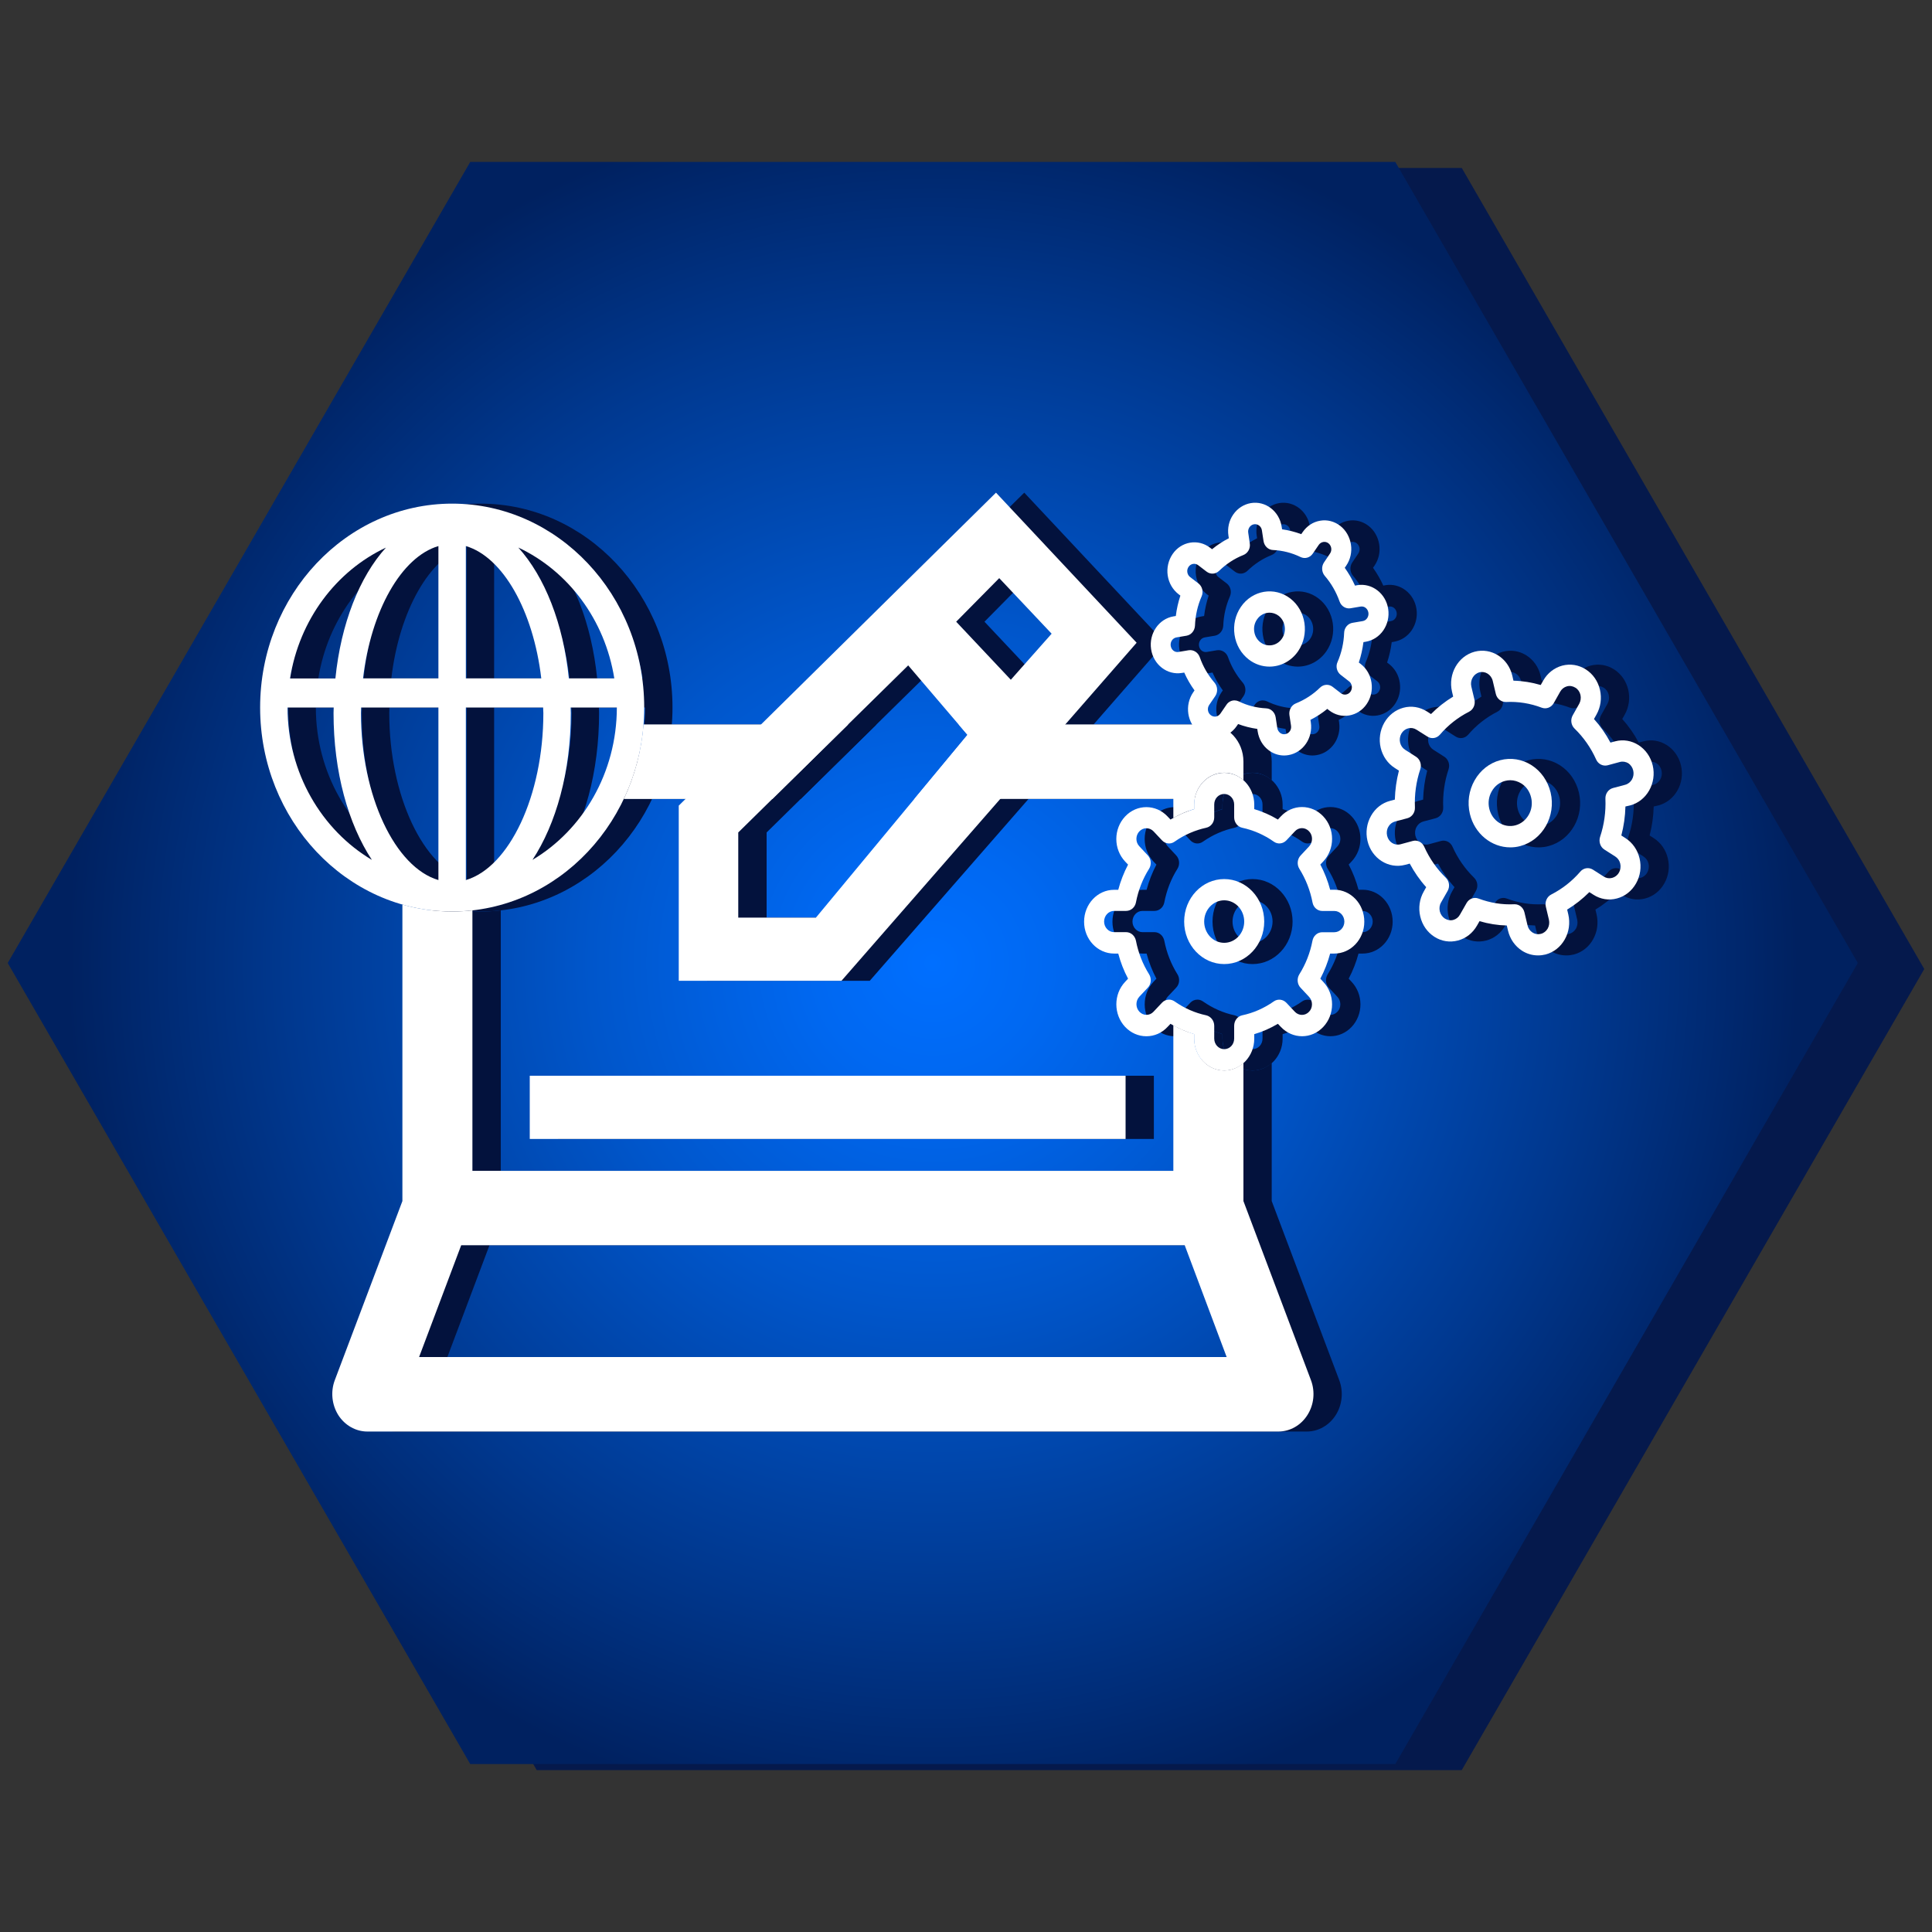 <?xml version="1.0" encoding="utf-8"?>
<!-- Generator: Adobe Illustrator 24.3.0, SVG Export Plug-In . SVG Version: 6.00 Build 0)  -->
<svg version="1.1" xmlns="http://www.w3.org/2000/svg" xmlns:xlink="http://www.w3.org/1999/xlink" x="0px" y="0px"
	 viewBox="0 0 250 250" style="enable-background:new 0 0 250 250;" xml:space="preserve">
<rect x="0" y="0" width="250" height="250" fill="#333333" stroke="none"/>
<style type="text/css">
	.st0{fill:#05194C;}
	.st1{fill:url(#SVGID_1_);}
	.st2{fill:#03123D;}
	.st3{fill:#FFFFFF;}
	.st4{fill:url(#SVGID_2_);}
	.st5{fill:url(#SVGID_3_);}
	.st6{fill:url(#SVGID_4_);}
	.st7{fill:url(#SVGID_5_);}
	.st8{fill:#1D1D1B;}
</style>
<g id="Capa_1">
</g>
<g id="Background">
	<g>
		<polygon class="st0" points="189.15,229.05 249,125.39 189.15,21.73 69.45,21.73 9.6,125.39 69.45,229.05 		"/>
		<radialGradient id="SVGID_1_" cx="120.702" cy="124.609" r="111.971" gradientUnits="userSpaceOnUse">
			<stop  offset="0" style="stop-color:#006FFF"/>
			<stop  offset="0.136" style="stop-color:#0068F1"/>
			<stop  offset="0.396" style="stop-color:#0056CB"/>
			<stop  offset="0.747" style="stop-color:#00388F"/>
			<stop  offset="1" style="stop-color:#002160"/>
		</radialGradient>
		<polygon class="st1" points="180.55,228.27 240.4,124.61 180.55,20.95 60.85,20.95 1,124.61 60.85,228.27 		"/>
		<g>
			<path class="st2" d="M155.49,103.38v2.46c0.86-0.48,1.76-0.87,2.7-1.15v-0.58c0-2.27,1.74-4.12,3.89-4.12
				c0.95,0,1.81,0.38,2.48,0.98v-2.41c0-2.67-2.03-4.82-4.54-4.82H127.7l1.15,1.35l-6.88,8.29H155.49z"/>
			<g>
				<path class="st2" d="M162.08,113.75c-2.86,0-5.18,2.47-5.18,5.5c0,3.03,2.32,5.5,5.18,5.5s5.18-2.47,5.18-5.5
					C167.25,116.22,164.93,113.75,162.08,113.75z M162.08,122c-1.43,0-2.59-1.23-2.59-2.75c0-1.52,1.16-2.75,2.59-2.75
					c1.43,0,2.59,1.23,2.59,2.75C164.66,120.77,163.5,122,162.08,122z"/>
				<path class="st2" d="M176.33,115.13h-0.54c-0.3-1.14-0.73-2.23-1.27-3.26l0.38-0.4c1.52-1.61,1.52-4.23,0-5.83
					c-0.73-0.78-1.71-1.21-2.75-1.21c0,0,0,0,0,0c-1.03,0-2.01,0.43-2.74,1.21l-0.38,0.41c-0.97-0.58-1.99-1.03-3.06-1.35v-0.58
					c0-2.27-1.74-4.12-3.89-4.12c-2.14,0-3.89,1.85-3.89,4.12v0.58c-1.07,0.32-2.09,0.77-3.06,1.35l-0.38-0.4
					c-1.51-1.61-3.98-1.61-5.49,0c-0.73,0.78-1.14,1.82-1.14,2.92c0,1.1,0.41,2.13,1.14,2.91l0.38,0.4
					c-0.54,1.03-0.97,2.12-1.27,3.26h-0.54c-2.14,0-3.88,1.85-3.88,4.13c0,2.28,1.74,4.12,3.88,4.12h0.54
					c0.3,1.13,0.72,2.22,1.27,3.25l-0.38,0.41c-1.52,1.61-1.51,4.22,0,5.83c0.74,0.78,1.71,1.21,2.75,1.21c0,0,0,0,0,0
					c1.03,0,2.01-0.42,2.74-1.21l0.38-0.4c0.97,0.58,1.99,1.03,3.06,1.34v0.58c0,2.28,1.74,4.13,3.89,4.13
					c2.14,0,3.89-1.85,3.89-4.13v-0.58c1.07-0.31,2.09-0.77,3.06-1.34l0.38,0.4c1.52,1.61,3.98,1.61,5.49,0
					c0.74-0.78,1.14-1.83,1.14-2.92c0-1.1-0.41-2.13-1.14-2.91l-0.38-0.41c0.54-1.03,0.97-2.12,1.27-3.25h0.54
					c2.14,0,3.88-1.85,3.88-4.12C180.21,116.98,178.47,115.13,176.33,115.13z M176.33,120.63h-1.56c-0.62,0-1.15,0.46-1.27,1.11
					c-0.3,1.56-0.87,3.02-1.7,4.34c-0.34,0.55-0.27,1.28,0.16,1.73l1.1,1.18c0.24,0.26,0.38,0.6,0.38,0.96
					c0,0.37-0.13,0.72-0.38,0.97c-0.5,0.54-1.32,0.54-1.83,0.01l-1.1-1.17c-0.44-0.46-1.12-0.54-1.63-0.18
					c-1.25,0.88-2.63,1.49-4.09,1.8c-0.61,0.13-1.04,0.69-1.04,1.36v1.65c0,0.77-0.57,1.37-1.29,1.37c-0.72,0-1.29-0.62-1.29-1.37
					v-1.65c0-0.66-0.44-1.22-1.04-1.36c-1.46-0.31-2.84-0.92-4.09-1.8c-0.22-0.15-0.47-0.23-0.71-0.23c-0.34,0-0.67,0.13-0.92,0.4
					l-1.1,1.17c-0.24,0.26-0.57,0.4-0.91,0.4l0,0c-0.34,0-0.67-0.14-0.92-0.41c-0.5-0.54-0.5-1.4,0-1.94l1.1-1.17
					c0.44-0.46,0.5-1.19,0.16-1.73c-0.83-1.33-1.4-2.79-1.7-4.34c-0.13-0.64-0.65-1.11-1.27-1.11h-1.56c-0.71,0-1.29-0.62-1.29-1.37
					c0-0.76,0.58-1.38,1.29-1.38h1.56c0.62,0,1.15-0.46,1.27-1.1c0.3-1.56,0.86-3.02,1.7-4.35c0.34-0.54,0.27-1.27-0.16-1.73
					l-1.1-1.18c-0.25-0.26-0.38-0.6-0.38-0.96c0-0.37,0.14-0.72,0.38-0.97c0.5-0.54,1.32-0.54,1.83-0.01l1.1,1.17
					c0.44,0.47,1.12,0.54,1.63,0.17c1.25-0.88,2.63-1.48,4.09-1.8c0.61-0.13,1.04-0.69,1.04-1.35v-1.66c0-0.77,0.57-1.36,1.29-1.36
					c0.72,0,1.29,0.61,1.29,1.36v1.66c0,0.65,0.43,1.22,1.04,1.35c1.47,0.32,2.84,0.92,4.09,1.8c0.51,0.37,1.19,0.29,1.63-0.17
					l1.11-1.18c0.24-0.26,0.57-0.4,0.91-0.4c0,0,0,0,0,0c0.34,0,0.67,0.15,0.92,0.42c0.5,0.53,0.5,1.4,0,1.94l-1.1,1.18
					c-0.44,0.46-0.5,1.19-0.16,1.73c0.83,1.33,1.4,2.79,1.7,4.35c0.12,0.65,0.65,1.1,1.27,1.1h1.56c0.71,0,1.29,0.62,1.29,1.38
					C177.62,120.01,177.04,120.63,176.33,120.63z"/>
				<path class="st2" d="M201.85,99.02c-1.23-0.78-2.67-1.02-4.07-0.65c-1.39,0.37-2.57,1.3-3.31,2.61
					c-0.74,1.31-0.96,2.84-0.61,4.33c0.61,2.59,2.81,4.34,5.23,4.34c0.43,0,0.86-0.05,1.3-0.17c2.88-0.77,4.64-3.87,3.92-6.93
					C203.95,101.06,203.09,99.81,201.85,99.02z M201.48,105.45c-0.39,0.68-1,1.16-1.72,1.35c-1.49,0.39-3.01-0.57-3.38-2.16
					c-0.18-0.77-0.07-1.57,0.32-2.24c0.38-0.68,0.99-1.16,1.72-1.35c0.22-0.06,0.46-0.09,0.68-0.09c0.5,0,0.99,0.15,1.43,0.42
					c0.64,0.4,1.09,1.05,1.27,1.83C201.97,103.97,201.86,104.78,201.48,105.45z"/>
				<path class="st2" d="M214.6,104.22c2.15-0.57,3.46-2.89,2.92-5.18c-0.54-2.28-2.73-3.68-4.87-3.11l-0.6,0.16
					c-0.59-1.11-1.3-2.13-2.13-3.05l0.32-0.57c0.55-0.97,0.71-2.13,0.45-3.23c-0.26-1.1-0.91-2.04-1.83-2.62
					c-0.92-0.59-2-0.76-3.04-0.49c-1.04,0.28-1.92,0.97-2.47,1.94l-0.32,0.57c-1.16-0.34-2.34-0.53-3.53-0.56l-0.15-0.65
					c-0.53-2.28-2.72-3.67-4.87-3.1c-2.15,0.57-3.47,2.89-2.93,5.17l0.15,0.64c-1.04,0.63-2,1.38-2.87,2.26l-0.53-0.34
					c-0.92-0.58-2-0.76-3.04-0.48c-1.04,0.28-1.92,0.97-2.48,1.95c-0.55,0.98-0.72,2.13-0.46,3.23c0.26,1.1,0.91,2.04,1.83,2.62
					l0.53,0.34c-0.32,1.23-0.49,2.48-0.53,3.75l-0.61,0.16c-1.04,0.27-1.92,0.96-2.47,1.94c-0.55,0.98-0.72,2.12-0.46,3.23
					c0.53,2.28,2.72,3.68,4.87,3.11l0.6-0.16c0.59,1.1,1.3,2.13,2.13,3.05l-0.32,0.57c-0.55,0.97-0.71,2.12-0.45,3.22
					c0.26,1.11,0.91,2.04,1.83,2.63c0.92,0.59,2,0.76,3.05,0.48c1.04-0.27,1.91-0.96,2.47-1.94l0.32-0.56
					c1.16,0.34,2.34,0.53,3.53,0.56l0.15,0.64c0.26,1.11,0.91,2.04,1.83,2.63c0.63,0.4,1.34,0.6,2.06,0.6
					c0.33,0,0.65-0.04,0.98-0.12c1.05-0.28,1.93-0.97,2.48-1.95c0.55-0.97,0.71-2.12,0.46-3.22l-0.15-0.64
					c1.04-0.63,2-1.39,2.87-2.26l0.53,0.34c0.92,0.59,2,0.76,3.04,0.48c1.04-0.27,1.92-0.97,2.47-1.94
					c0.56-0.98,0.72-2.13,0.46-3.24c-0.26-1.11-0.91-2.04-1.83-2.63l-0.53-0.34c0.32-1.22,0.49-2.48,0.53-3.75L214.6,104.22z
					 M212.38,101.97c-0.6,0.16-1.01,0.74-0.98,1.4c0.07,1.68-0.16,3.34-0.69,4.92c-0.2,0.62,0.03,1.31,0.55,1.64l1.41,0.9
					c0.33,0.21,0.56,0.54,0.65,0.93c0.09,0.39,0.03,0.81-0.17,1.15c-0.19,0.35-0.51,0.59-0.88,0.69c-0.38,0.1-0.75,0.04-1.08-0.17
					l-1.41-0.9c-0.53-0.33-1.21-0.23-1.62,0.25c-1.07,1.24-2.34,2.24-3.77,2.97c-0.55,0.28-0.85,0.93-0.7,1.57l0.4,1.69
					c0.09,0.4,0.03,0.81-0.16,1.15c-0.2,0.34-0.51,0.59-0.88,0.68c-0.37,0.1-0.75,0.04-1.08-0.17c-0.33-0.21-0.56-0.54-0.65-0.93
					l-0.4-1.69c-0.15-0.61-0.66-1.04-1.26-1.04c-0.02,0-0.04,0-0.05,0c-1.58,0.08-3.14-0.18-4.64-0.74
					c-0.58-0.22-1.23,0.03-1.54,0.59l-0.85,1.49c-0.19,0.35-0.5,0.59-0.87,0.69c-0.37,0.1-0.75,0.03-1.09-0.18
					c-0.32-0.21-0.55-0.54-0.65-0.93c-0.09-0.4-0.04-0.81,0.16-1.15l0.85-1.49c0.32-0.56,0.22-1.28-0.24-1.72
					c-1.17-1.14-2.11-2.49-2.79-4.01c-0.26-0.59-0.88-0.9-1.48-0.74l-1.59,0.43c-0.78,0.2-1.54-0.29-1.73-1.11
					c-0.09-0.4-0.04-0.81,0.16-1.15c0.19-0.35,0.5-0.59,0.87-0.69l1.59-0.42c0.6-0.16,1.01-0.74,0.98-1.4
					c-0.07-1.68,0.16-3.34,0.69-4.93c0.21-0.62-0.03-1.3-0.55-1.63l-1.41-0.9c-0.33-0.21-0.56-0.54-0.65-0.93
					c-0.09-0.39-0.03-0.8,0.16-1.15c0.2-0.35,0.51-0.59,0.88-0.69c0.37-0.1,0.75-0.04,1.08,0.17l1.41,0.89
					c0.53,0.34,1.2,0.24,1.62-0.24c1.07-1.25,2.34-2.24,3.77-2.97c0.56-0.28,0.85-0.94,0.7-1.58l-0.4-1.68
					c-0.19-0.81,0.28-1.63,1.04-1.84c0.76-0.2,1.54,0.3,1.73,1.11l0.4,1.69c0.15,0.63,0.71,1.05,1.31,1.04
					c1.58-0.08,3.14,0.17,4.64,0.74c0.58,0.21,1.22-0.03,1.54-0.59l0.84-1.49c0.2-0.35,0.51-0.59,0.88-0.69
					c0.37-0.1,0.75-0.03,1.09,0.18c0.33,0.2,0.56,0.54,0.65,0.93c0.09,0.39,0.03,0.8-0.16,1.15l-0.84,1.49
					c-0.32,0.56-0.22,1.28,0.24,1.72c1.17,1.14,2.11,2.48,2.79,4c0.26,0.59,0.88,0.9,1.48,0.75l1.59-0.43
					c0.78-0.2,1.54,0.28,1.73,1.11c0.19,0.81-0.27,1.63-1.04,1.84L212.38,101.97z"/>
				<path class="st2" d="M170.63,77.45c-2.05-1.58-4.92-1.09-6.4,1.08c-0.72,1.05-1.01,2.34-0.82,3.62
					c0.19,1.29,0.84,2.41,1.83,3.18c0.81,0.63,1.76,0.93,2.69,0.93c1.42,0,2.82-0.7,3.71-2v0
					C173.13,82.08,172.67,79.03,170.63,77.45z M169.55,82.64c-0.65,0.95-1.89,1.15-2.79,0.47c-0.43-0.34-0.71-0.82-0.79-1.38
					c-0.09-0.56,0.04-1.12,0.36-1.58c0.39-0.57,0.99-0.87,1.62-0.87c0.4,0,0.81,0.13,1.17,0.4
					C169.99,80.36,170.19,81.7,169.55,82.64z"/>
				<path class="st2" d="M181.13,88.33c-0.14-0.97-0.64-1.83-1.39-2.41l-0.25-0.19c0.29-0.86,0.48-1.73,0.6-2.64l0.3-0.05
					c0.92-0.16,1.73-0.68,2.28-1.48c0.54-0.8,0.77-1.78,0.62-2.76c-0.3-2.01-2.1-3.39-3.99-3.08l-0.3,0.06
					c-0.37-0.82-0.82-1.59-1.33-2.31l0.18-0.26c0.55-0.8,0.77-1.78,0.62-2.75c-0.15-0.97-0.64-1.84-1.39-2.42
					c-0.76-0.58-1.68-0.82-2.59-0.66c-0.92,0.15-1.72,0.68-2.27,1.48l-0.18,0.26c-0.81-0.3-1.64-0.51-2.48-0.63l-0.05-0.32
					c-0.3-2.02-2.1-3.39-3.99-3.07c-0.92,0.16-1.73,0.68-2.28,1.48c-0.55,0.79-0.77,1.77-0.62,2.75l0.05,0.32
					c-0.77,0.39-1.5,0.87-2.17,1.42l-0.25-0.19c-1.55-1.2-3.74-0.83-4.86,0.82c-0.55,0.81-0.77,1.79-0.63,2.77
					c0.15,0.97,0.64,1.82,1.39,2.41l0.25,0.19c-0.28,0.86-0.48,1.73-0.59,2.64l-0.31,0.05c-1.89,0.32-3.19,2.22-2.89,4.24
					c0.3,2.02,2.1,3.39,3.98,3.08l0.31-0.05c0.36,0.82,0.81,1.59,1.33,2.31l-0.18,0.26c-1.13,1.66-0.78,3.97,0.77,5.17
					c1.56,1.2,3.74,0.83,4.87-0.82l0.18-0.26c0.8,0.3,1.63,0.51,2.48,0.63l0.05,0.32c0.15,0.97,0.64,1.84,1.39,2.41
					c0.6,0.47,1.31,0.71,2.04,0.71c0.18,0,0.37-0.02,0.55-0.05c1.9-0.32,3.2-2.22,2.9-4.24l-0.05-0.32c0.77-0.39,1.5-0.86,2.18-1.42
					l0.24,0.19c0.75,0.58,1.67,0.82,2.59,0.66c0.92-0.16,1.73-0.68,2.27-1.48C181.06,90.29,181.28,89.31,181.13,88.33z
					 M177.15,87.33l1.07,0.83c0.2,0.14,0.32,0.37,0.36,0.62c0.04,0.25-0.02,0.5-0.16,0.71c-0.14,0.21-0.35,0.34-0.59,0.38
					c-0.23,0.04-0.47-0.02-0.66-0.17l-1.06-0.82c-0.5-0.39-1.18-0.35-1.64,0.1c-0.91,0.89-1.97,1.57-3.13,2.04
					c-0.57,0.23-0.92,0.86-0.83,1.5l0.21,1.39c0.08,0.53-0.25,1-0.75,1.09c-0.24,0.04-0.48-0.02-0.67-0.17
					c-0.19-0.16-0.32-0.37-0.36-0.63l-0.21-1.38c-0.1-0.65-0.61-1.13-1.22-1.16c-1.25-0.06-2.45-0.36-3.57-0.91
					c-0.18-0.08-0.36-0.12-0.54-0.12c-0.4,0-0.8,0.2-1.04,0.57l-0.78,1.14c-0.3,0.43-0.84,0.52-1.25,0.2c-0.4-0.3-0.49-0.9-0.2-1.32
					l0.78-1.14c0.36-0.53,0.32-1.26-0.09-1.74c-0.84-0.97-1.49-2.09-1.92-3.32c-0.22-0.61-0.81-0.97-1.42-0.88l-1.31,0.22
					c-0.5,0.09-0.94-0.26-1.02-0.79c-0.08-0.52,0.26-1.01,0.74-1.09l1.31-0.22c0.61-0.11,1.06-0.65,1.09-1.3
					c0.05-1.32,0.34-2.6,0.86-3.79c0.26-0.6,0.08-1.3-0.42-1.68l-1.07-0.82c-0.2-0.15-0.32-0.37-0.36-0.62
					c-0.04-0.25,0.02-0.5,0.16-0.7c0.29-0.43,0.85-0.52,1.25-0.21l1.07,0.82c0.5,0.39,1.18,0.35,1.64-0.1
					c0.92-0.89,1.97-1.58,3.13-2.04c0.58-0.23,0.93-0.85,0.83-1.5l-0.2-1.39c-0.04-0.25,0.02-0.5,0.16-0.71
					c0.14-0.2,0.35-0.34,0.59-0.38c0.49-0.08,0.95,0.28,1.02,0.79l0.21,1.38c0.1,0.65,0.61,1.14,1.22,1.16
					c1.24,0.06,2.44,0.36,3.57,0.91c0.56,0.27,1.22,0.09,1.58-0.44l0.78-1.14c0.14-0.2,0.35-0.33,0.58-0.37
					c0.24-0.04,0.48,0.02,0.67,0.17c0.19,0.15,0.32,0.37,0.36,0.62c0.04,0.25-0.02,0.5-0.16,0.71l-0.77,1.14
					c-0.36,0.53-0.32,1.25,0.09,1.74c0.84,0.97,1.48,2.09,1.92,3.32c0.21,0.62,0.82,0.98,1.41,0.88l1.3-0.22
					c0.5-0.09,0.94,0.27,1.02,0.79c0.04,0.25-0.02,0.5-0.16,0.71c-0.14,0.21-0.35,0.34-0.59,0.38l-1.3,0.22
					c-0.61,0.1-1.07,0.64-1.09,1.3c-0.05,1.32-0.34,2.59-0.86,3.79C176.48,86.24,176.65,86.95,177.15,87.33z"/>
				<rect x="72.21" y="139.2" class="st2" width="77.1" height="8.18"/>
				<path class="st2" d="M150.74,83.17l-18.2-19.42l-41.05,40.5v22.66h21.06L150.74,83.17z M132.96,74.81l6.78,7.19l-5.28,5.96
					l-7.07-7.51L132.96,74.81z M99.2,118.73v-11.01l21.99-21.62l7.67,8.99l-19.61,23.65H99.2z"/>
				<g>
					<path class="st2" d="M113.42,93.74H86.93c-0.27,3.44-1.16,6.7-2.55,9.65h19.23L113.42,93.74z"/>
					<path class="st2" d="M173.3,178.6l-8.74-23.18v-17.88c-0.68,0.6-1.53,0.98-2.48,0.98c-2.14,0-3.89-1.85-3.89-4.13v-0.58
						c-0.94-0.27-1.83-0.66-2.7-1.14v18.84H64.8V117.8c-0.86,0.1-1.74,0.15-2.63,0.15c-2.22,0-4.38-0.32-6.43-0.9v38.37l-8.75,23.18
						c-0.56,1.49-0.38,3.18,0.46,4.52c0.84,1.31,2.25,2.12,3.75,2.12h117.89c1.51,0,2.91-0.8,3.75-2.12
						C173.69,181.78,173.86,180.09,173.3,178.6z M57.89,175.6l5.45-14.47h93.62l5.43,14.47H57.89z"/>
				</g>
				<path class="st2" d="M87.02,91.55c0-14.54-11.15-26.38-24.85-26.38c-13.7,0-24.85,11.84-24.85,26.38
					c0,14.56,11.15,26.4,24.85,26.4C75.87,117.95,87.02,106.11,87.02,91.55z M50.39,91.55h10v22.33
					c-5.59-1.64-10.02-10.86-10.02-21.61C50.37,92.04,50.39,91.79,50.39,91.55z M73.97,92.27c0,10.75-4.44,19.97-10.03,21.61V91.55
					h10C73.95,91.79,73.97,92.04,73.97,92.27z M63.94,87.78V70.66c4.8,1.41,8.73,8.38,9.76,17.12H63.94z M60.39,70.66v17.12h-9.75
					C51.66,79.04,55.61,72.07,60.39,70.66z M72.56,111.27c3.06-4.66,4.96-11.38,4.96-19c0-0.24-0.02-0.48-0.02-0.72h5.98
					C83.47,100.02,79.06,107.4,72.56,111.27z M83.15,87.78h-5.88c-0.72-7.11-3.12-13.14-6.54-16.93
					C77.18,73.88,81.94,80.19,83.15,87.78z M53.6,70.86c-3.42,3.78-5.82,9.82-6.54,16.93h-5.87C42.4,80.19,47.16,73.88,53.6,70.86z
					 M40.87,91.55h5.97c0,0.24-0.02,0.48-0.02,0.72c0,7.62,1.9,14.34,4.96,19C45.28,107.4,40.87,100.02,40.87,91.55z"/>
			</g>
		</g>
		<path class="st3" d="M151.83,103.38v2.46c0.86-0.48,1.76-0.87,2.7-1.15v-0.58c0-2.27,1.74-4.12,3.89-4.12
			c0.95,0,1.81,0.38,2.48,0.98v-2.41c0-2.67-2.03-4.82-4.54-4.82h-32.31l1.15,1.35l-6.88,8.29H151.83z"/>
		<g>
			<path class="st3" d="M158.41,113.75c-2.86,0-5.18,2.47-5.18,5.5c0,3.03,2.32,5.5,5.18,5.5c2.86,0,5.18-2.47,5.18-5.5
				C163.59,116.22,161.27,113.75,158.41,113.75z M158.41,122c-1.43,0-2.59-1.23-2.59-2.75c0-1.52,1.16-2.75,2.59-2.75
				c1.43,0,2.59,1.23,2.59,2.75C161,120.77,159.84,122,158.41,122z"/>
			<path class="st3" d="M172.66,115.13h-0.54c-0.3-1.14-0.73-2.23-1.27-3.26l0.38-0.4c1.52-1.61,1.52-4.23,0-5.83
				c-0.73-0.78-1.71-1.21-2.75-1.21c0,0,0,0,0,0c-1.03,0-2.01,0.43-2.74,1.21l-0.38,0.41c-0.97-0.58-1.99-1.03-3.06-1.35v-0.58
				c0-2.27-1.74-4.12-3.89-4.12c-2.14,0-3.89,1.85-3.89,4.12v0.58c-1.07,0.32-2.09,0.77-3.06,1.35l-0.38-0.4
				c-1.51-1.61-3.98-1.61-5.49,0c-0.73,0.78-1.14,1.82-1.14,2.92c0,1.1,0.41,2.13,1.14,2.91l0.38,0.4
				c-0.54,1.03-0.97,2.12-1.27,3.26h-0.54c-2.14,0-3.88,1.85-3.88,4.13c0,2.28,1.74,4.12,3.88,4.12h0.54
				c0.3,1.13,0.72,2.22,1.27,3.25l-0.38,0.41c-1.52,1.61-1.51,4.22,0,5.83c0.74,0.78,1.71,1.21,2.75,1.21c0,0,0,0,0,0
				c1.03,0,2.01-0.42,2.74-1.21l0.38-0.4c0.97,0.58,1.99,1.03,3.06,1.34v0.58c0,2.28,1.74,4.13,3.89,4.13
				c2.14,0,3.89-1.85,3.89-4.13v-0.58c1.07-0.31,2.09-0.77,3.06-1.34l0.38,0.4c1.52,1.61,3.98,1.61,5.49,0
				c0.74-0.78,1.14-1.83,1.14-2.92c0-1.1-0.41-2.13-1.14-2.91l-0.38-0.41c0.54-1.03,0.97-2.12,1.27-3.25h0.54
				c2.14,0,3.88-1.85,3.88-4.12C176.55,116.98,174.8,115.13,172.66,115.13z M172.66,120.63h-1.56c-0.62,0-1.15,0.46-1.27,1.11
				c-0.3,1.56-0.87,3.02-1.7,4.34c-0.34,0.55-0.27,1.28,0.16,1.73l1.1,1.18c0.24,0.26,0.38,0.6,0.38,0.96
				c0,0.37-0.13,0.72-0.38,0.97c-0.5,0.54-1.32,0.54-1.83,0.01l-1.1-1.17c-0.44-0.46-1.12-0.54-1.63-0.18
				c-1.25,0.88-2.63,1.49-4.09,1.8c-0.61,0.13-1.04,0.69-1.04,1.36v1.65c0,0.77-0.57,1.37-1.29,1.37c-0.72,0-1.29-0.62-1.29-1.37
				v-1.65c0-0.66-0.44-1.22-1.04-1.36c-1.46-0.31-2.84-0.92-4.09-1.8c-0.22-0.15-0.47-0.23-0.71-0.23c-0.34,0-0.67,0.13-0.92,0.4
				l-1.1,1.17c-0.24,0.26-0.57,0.4-0.91,0.4l0,0c-0.34,0-0.67-0.14-0.92-0.41c-0.5-0.54-0.5-1.4,0-1.94l1.1-1.17
				c0.44-0.46,0.5-1.19,0.16-1.73c-0.83-1.33-1.4-2.79-1.7-4.34c-0.13-0.64-0.65-1.11-1.27-1.11h-1.56c-0.71,0-1.29-0.62-1.29-1.37
				c0-0.76,0.58-1.38,1.29-1.38h1.56c0.62,0,1.15-0.46,1.27-1.1c0.3-1.56,0.86-3.02,1.7-4.35c0.34-0.54,0.27-1.27-0.16-1.73
				l-1.1-1.18c-0.25-0.26-0.38-0.6-0.38-0.96c0-0.37,0.14-0.72,0.38-0.97c0.5-0.54,1.32-0.54,1.83-0.01l1.1,1.17
				c0.44,0.47,1.12,0.54,1.63,0.17c1.25-0.88,2.63-1.48,4.09-1.8c0.61-0.13,1.04-0.69,1.04-1.35v-1.66c0-0.77,0.57-1.36,1.29-1.36
				c0.72,0,1.29,0.61,1.29,1.36v1.66c0,0.65,0.43,1.22,1.04,1.35c1.47,0.32,2.84,0.92,4.09,1.8c0.51,0.37,1.19,0.29,1.63-0.17
				l1.11-1.18c0.24-0.26,0.57-0.4,0.91-0.4c0,0,0,0,0,0c0.34,0,0.67,0.15,0.92,0.42c0.5,0.53,0.5,1.4,0,1.94l-1.1,1.18
				c-0.44,0.46-0.5,1.19-0.16,1.73c0.83,1.33,1.4,2.79,1.7,4.35c0.12,0.65,0.65,1.1,1.27,1.1h1.56c0.71,0,1.29,0.62,1.29,1.38
				C173.96,120.01,173.38,120.63,172.66,120.63z"/>
			<path class="st3" d="M198.19,99.02c-1.23-0.78-2.67-1.02-4.07-0.65c-1.39,0.37-2.57,1.3-3.31,2.61
				c-0.74,1.31-0.96,2.84-0.61,4.33c0.61,2.59,2.81,4.34,5.23,4.34c0.43,0,0.86-0.05,1.3-0.17c2.88-0.77,4.64-3.87,3.92-6.93
				C200.29,101.06,199.42,99.81,198.19,99.02z M197.81,105.45c-0.39,0.68-1,1.16-1.72,1.35c-1.49,0.39-3.01-0.57-3.38-2.16
				c-0.18-0.77-0.07-1.57,0.32-2.24c0.38-0.68,0.99-1.16,1.72-1.35c0.22-0.06,0.46-0.09,0.68-0.09c0.5,0,0.99,0.15,1.43,0.42
				c0.64,0.4,1.09,1.05,1.27,1.83C198.31,103.97,198.2,104.78,197.81,105.45z"/>
			<path class="st3" d="M210.94,104.22c2.15-0.57,3.46-2.89,2.92-5.18c-0.54-2.28-2.73-3.68-4.87-3.11l-0.6,0.16
				c-0.59-1.11-1.3-2.13-2.13-3.05l0.32-0.57c0.55-0.97,0.71-2.13,0.45-3.23c-0.26-1.1-0.91-2.04-1.83-2.62
				c-0.92-0.59-2-0.76-3.04-0.49c-1.04,0.28-1.92,0.97-2.47,1.94l-0.32,0.57c-1.16-0.34-2.34-0.53-3.53-0.56l-0.15-0.65
				c-0.53-2.28-2.72-3.67-4.87-3.1c-2.15,0.57-3.47,2.89-2.93,5.17l0.15,0.64c-1.04,0.63-2,1.38-2.87,2.26l-0.53-0.34
				c-0.92-0.58-2-0.76-3.04-0.48c-1.04,0.28-1.92,0.97-2.48,1.95c-0.55,0.98-0.72,2.13-0.46,3.23c0.26,1.1,0.91,2.04,1.83,2.62
				l0.53,0.34c-0.32,1.23-0.49,2.48-0.53,3.75l-0.61,0.16c-1.04,0.27-1.92,0.96-2.47,1.94c-0.55,0.98-0.72,2.12-0.46,3.23
				c0.53,2.28,2.72,3.68,4.87,3.11l0.6-0.16c0.59,1.1,1.3,2.13,2.13,3.05l-0.32,0.57c-0.55,0.97-0.71,2.12-0.45,3.22
				c0.26,1.11,0.91,2.04,1.83,2.63c0.92,0.59,2,0.76,3.05,0.48c1.04-0.27,1.91-0.96,2.47-1.94l0.32-0.56
				c1.16,0.34,2.34,0.53,3.53,0.56l0.15,0.64c0.26,1.11,0.91,2.04,1.83,2.63c0.63,0.4,1.34,0.6,2.06,0.6c0.33,0,0.65-0.04,0.98-0.12
				c1.05-0.28,1.93-0.97,2.48-1.95c0.55-0.97,0.71-2.12,0.46-3.22l-0.15-0.64c1.04-0.63,2-1.39,2.87-2.26l0.53,0.34
				c0.92,0.59,2,0.76,3.04,0.48c1.04-0.27,1.92-0.97,2.47-1.94c0.56-0.98,0.72-2.13,0.46-3.24c-0.26-1.11-0.91-2.04-1.83-2.63
				l-0.53-0.34c0.32-1.22,0.5-2.48,0.53-3.75L210.94,104.22z M208.72,101.97c-0.6,0.16-1.01,0.74-0.98,1.4
				c0.07,1.68-0.16,3.34-0.69,4.92c-0.2,0.62,0.03,1.31,0.55,1.64l1.41,0.9c0.33,0.21,0.56,0.54,0.65,0.93
				c0.09,0.39,0.03,0.81-0.17,1.15c-0.19,0.35-0.51,0.59-0.88,0.69c-0.38,0.1-0.75,0.04-1.08-0.17l-1.41-0.9
				c-0.53-0.33-1.21-0.23-1.62,0.25c-1.07,1.24-2.34,2.24-3.77,2.97c-0.55,0.28-0.85,0.93-0.7,1.57l0.4,1.69
				c0.09,0.4,0.03,0.81-0.16,1.15c-0.2,0.34-0.51,0.59-0.88,0.68c-0.37,0.1-0.75,0.04-1.08-0.17c-0.33-0.21-0.56-0.54-0.65-0.93
				l-0.4-1.69c-0.15-0.61-0.66-1.04-1.26-1.04c-0.02,0-0.04,0-0.05,0c-1.58,0.08-3.14-0.18-4.64-0.74
				c-0.58-0.22-1.23,0.03-1.54,0.59l-0.85,1.49c-0.19,0.35-0.5,0.59-0.87,0.69c-0.37,0.1-0.75,0.03-1.09-0.18
				c-0.32-0.21-0.55-0.54-0.65-0.93c-0.09-0.4-0.04-0.81,0.16-1.15l0.85-1.49c0.32-0.56,0.22-1.28-0.24-1.72
				c-1.17-1.14-2.11-2.49-2.79-4.01c-0.26-0.59-0.88-0.9-1.48-0.74l-1.59,0.43c-0.78,0.2-1.54-0.29-1.73-1.11
				c-0.09-0.4-0.04-0.81,0.16-1.15c0.19-0.35,0.5-0.59,0.87-0.69l1.59-0.42c0.6-0.16,1.01-0.74,0.98-1.4
				c-0.07-1.68,0.16-3.34,0.69-4.93c0.21-0.62-0.03-1.3-0.55-1.63l-1.41-0.9c-0.33-0.21-0.56-0.54-0.65-0.93
				c-0.09-0.39-0.03-0.8,0.16-1.15c0.2-0.35,0.51-0.59,0.88-0.69c0.37-0.1,0.75-0.04,1.08,0.17l1.41,0.89
				c0.53,0.34,1.2,0.24,1.62-0.24c1.07-1.25,2.34-2.24,3.77-2.97c0.56-0.28,0.85-0.94,0.7-1.58l-0.4-1.68
				c-0.19-0.81,0.28-1.63,1.04-1.84c0.76-0.2,1.54,0.3,1.73,1.11l0.4,1.69c0.15,0.63,0.71,1.05,1.31,1.04
				c1.58-0.08,3.14,0.17,4.64,0.74c0.58,0.21,1.22-0.03,1.54-0.59l0.84-1.49c0.2-0.35,0.51-0.59,0.88-0.69
				c0.37-0.1,0.75-0.03,1.09,0.18c0.33,0.2,0.56,0.54,0.65,0.93c0.09,0.39,0.03,0.8-0.16,1.15l-0.84,1.49
				c-0.32,0.56-0.22,1.28,0.24,1.72c1.17,1.14,2.11,2.48,2.79,4c0.26,0.59,0.88,0.9,1.48,0.75l1.59-0.43
				c0.78-0.2,1.54,0.28,1.73,1.11c0.19,0.81-0.27,1.63-1.04,1.84L208.72,101.97z"/>
			<path class="st3" d="M166.97,77.45c-2.05-1.58-4.92-1.09-6.4,1.08c-0.72,1.05-1.01,2.34-0.82,3.62c0.19,1.29,0.84,2.41,1.83,3.18
				c0.81,0.63,1.76,0.93,2.69,0.93c1.42,0,2.82-0.7,3.71-2v0C169.46,82.08,169.01,79.03,166.97,77.45z M165.88,82.64
				c-0.65,0.95-1.89,1.15-2.79,0.47c-0.43-0.34-0.71-0.82-0.79-1.38c-0.09-0.56,0.04-1.12,0.36-1.58c0.39-0.57,0.99-0.87,1.62-0.87
				c0.4,0,0.81,0.13,1.17,0.4C166.33,80.36,166.53,81.7,165.88,82.64z"/>
			<path class="st3" d="M177.47,88.33c-0.14-0.97-0.64-1.83-1.39-2.41l-0.25-0.19c0.29-0.86,0.48-1.73,0.6-2.64l0.3-0.05
				c0.92-0.16,1.73-0.68,2.28-1.48c0.54-0.8,0.77-1.78,0.62-2.76c-0.3-2.01-2.1-3.39-3.99-3.08l-0.3,0.06
				c-0.37-0.82-0.82-1.59-1.33-2.31l0.18-0.26c0.55-0.8,0.77-1.78,0.62-2.75c-0.15-0.97-0.64-1.84-1.39-2.42
				c-0.76-0.58-1.68-0.82-2.59-0.66c-0.92,0.15-1.72,0.68-2.27,1.48l-0.18,0.26c-0.81-0.3-1.64-0.51-2.48-0.63l-0.05-0.32
				c-0.3-2.02-2.1-3.39-3.99-3.07c-0.92,0.16-1.73,0.68-2.28,1.48c-0.55,0.79-0.77,1.77-0.62,2.75l0.05,0.32
				c-0.77,0.39-1.5,0.87-2.17,1.42l-0.25-0.19c-1.55-1.2-3.74-0.83-4.86,0.82c-0.55,0.81-0.77,1.79-0.63,2.77
				c0.15,0.97,0.64,1.82,1.39,2.41l0.25,0.19c-0.28,0.86-0.48,1.73-0.59,2.64l-0.31,0.05c-1.89,0.32-3.19,2.22-2.89,4.24
				c0.3,2.02,2.1,3.39,3.98,3.08l0.31-0.05c0.36,0.82,0.81,1.59,1.33,2.31l-0.18,0.26c-1.13,1.66-0.78,3.97,0.77,5.17
				c1.56,1.2,3.74,0.83,4.87-0.82l0.18-0.26c0.8,0.3,1.63,0.51,2.48,0.63l0.05,0.32c0.15,0.97,0.64,1.84,1.39,2.41
				c0.6,0.47,1.31,0.71,2.04,0.71c0.18,0,0.37-0.02,0.55-0.05c1.9-0.32,3.2-2.22,2.9-4.24l-0.05-0.32c0.77-0.39,1.5-0.86,2.18-1.42
				l0.24,0.19c0.75,0.58,1.67,0.82,2.59,0.66c0.92-0.16,1.73-0.68,2.27-1.48C177.4,90.29,177.62,89.31,177.47,88.33z M173.49,87.33
				l1.07,0.83c0.2,0.14,0.32,0.37,0.36,0.62s-0.02,0.5-0.16,0.71c-0.14,0.21-0.35,0.34-0.59,0.38c-0.23,0.04-0.47-0.02-0.66-0.17
				l-1.06-0.82c-0.5-0.39-1.18-0.35-1.64,0.1c-0.91,0.89-1.97,1.57-3.13,2.04c-0.57,0.23-0.92,0.86-0.83,1.5l0.21,1.39
				c0.08,0.53-0.25,1-0.75,1.09c-0.24,0.04-0.48-0.02-0.67-0.17c-0.19-0.16-0.32-0.37-0.36-0.63l-0.21-1.38
				c-0.1-0.65-0.61-1.13-1.22-1.16c-1.25-0.06-2.45-0.36-3.57-0.91c-0.18-0.08-0.36-0.12-0.54-0.12c-0.4,0-0.8,0.2-1.04,0.57
				l-0.78,1.14c-0.3,0.43-0.84,0.52-1.25,0.2c-0.4-0.3-0.49-0.9-0.2-1.32l0.78-1.14c0.36-0.53,0.32-1.26-0.09-1.74
				c-0.84-0.97-1.49-2.09-1.92-3.32c-0.22-0.61-0.81-0.97-1.42-0.88l-1.31,0.22c-0.5,0.09-0.94-0.26-1.02-0.79
				c-0.08-0.52,0.26-1.01,0.74-1.09l1.31-0.22c0.61-0.11,1.06-0.65,1.09-1.3c0.05-1.32,0.34-2.6,0.86-3.79
				c0.26-0.6,0.08-1.3-0.42-1.68l-1.07-0.82c-0.2-0.15-0.32-0.37-0.36-0.62c-0.04-0.25,0.02-0.5,0.16-0.7
				c0.29-0.43,0.85-0.52,1.25-0.21l1.07,0.82c0.5,0.39,1.18,0.35,1.64-0.1c0.92-0.89,1.97-1.58,3.13-2.04
				c0.58-0.23,0.93-0.85,0.83-1.5l-0.2-1.39c-0.04-0.25,0.02-0.5,0.16-0.71c0.14-0.2,0.35-0.34,0.59-0.38
				c0.49-0.08,0.95,0.28,1.02,0.79l0.21,1.38c0.1,0.65,0.61,1.14,1.22,1.16c1.24,0.06,2.44,0.36,3.57,0.91
				c0.56,0.27,1.22,0.09,1.58-0.44l0.78-1.14c0.14-0.2,0.35-0.33,0.58-0.37c0.24-0.04,0.48,0.02,0.67,0.17
				c0.19,0.15,0.32,0.37,0.36,0.62c0.04,0.25-0.02,0.5-0.16,0.71l-0.77,1.14c-0.36,0.53-0.32,1.25,0.09,1.74
				c0.84,0.97,1.48,2.09,1.92,3.32c0.21,0.62,0.82,0.98,1.41,0.88l1.3-0.22c0.5-0.09,0.94,0.27,1.02,0.79
				c0.04,0.25-0.02,0.5-0.16,0.71c-0.14,0.21-0.35,0.34-0.59,0.38l-1.3,0.22c-0.61,0.1-1.07,0.64-1.09,1.3
				c-0.05,1.32-0.34,2.59-0.86,3.79C172.81,86.24,172.99,86.95,173.49,87.33z"/>
			<rect x="68.55" y="139.2" class="st3" width="77.1" height="8.18"/>
			<path class="st3" d="M147.08,83.17l-18.2-19.42l-41.05,40.5v22.66h21.06L147.08,83.17z M129.3,74.81l6.78,7.19l-5.28,5.96
				l-7.07-7.51L129.3,74.81z M95.53,118.73v-11.01l21.99-21.62l7.67,8.99l-19.61,23.65H95.53z"/>
			<g>
				<path class="st3" d="M109.76,93.74H83.27c-0.27,3.44-1.16,6.7-2.55,9.65h19.23L109.76,93.74z"/>
				<path class="st3" d="M169.64,178.6l-8.74-23.18v-17.88c-0.68,0.6-1.53,0.98-2.48,0.98c-2.14,0-3.89-1.85-3.89-4.13v-0.58
					c-0.94-0.27-1.83-0.66-2.7-1.14v18.84h-90.7V117.8c-0.86,0.1-1.74,0.15-2.63,0.15c-2.22,0-4.38-0.32-6.43-0.9v38.37l-8.75,23.18
					c-0.56,1.49-0.38,3.18,0.46,4.52c0.84,1.31,2.25,2.12,3.75,2.12h117.89c1.51,0,2.91-0.8,3.75-2.12
					C170.03,181.78,170.2,180.09,169.64,178.6z M54.23,175.6l5.45-14.47h93.62l5.43,14.47H54.23z"/>
			</g>
			<path class="st3" d="M83.36,91.55c0-14.54-11.15-26.38-24.85-26.38c-13.7,0-24.85,11.84-24.85,26.38
				c0,14.56,11.15,26.4,24.85,26.4C72.21,117.95,83.36,106.11,83.36,91.55z M46.73,91.55h10v22.33
				c-5.59-1.64-10.02-10.86-10.02-21.61C46.71,92.04,46.73,91.79,46.73,91.55z M70.31,92.27c0,10.75-4.44,19.97-10.03,21.61V91.55
				h10C70.29,91.79,70.31,92.04,70.31,92.27z M60.28,87.78V70.66c4.8,1.41,8.73,8.38,9.76,17.12H60.28z M56.73,70.66v17.12h-9.75
				C48,79.04,51.94,72.07,56.73,70.66z M68.9,111.27c3.06-4.66,4.96-11.38,4.96-19c0-0.24-0.02-0.48-0.02-0.72h5.98
				C79.81,100.02,75.4,107.4,68.9,111.27z M79.49,87.78h-5.88c-0.72-7.11-3.12-13.14-6.54-16.93
				C73.52,73.88,78.28,80.19,79.49,87.78z M49.94,70.86c-3.42,3.78-5.82,9.82-6.54,16.93h-5.87C38.74,80.19,43.5,73.88,49.94,70.86z
				 M37.21,91.55h5.97c0,0.24-0.02,0.48-0.02,0.72c0,7.62,1.9,14.34,4.96,19C41.62,107.4,37.21,100.02,37.21,91.55z"/>
		</g>
	</g>
</g>
</svg>
